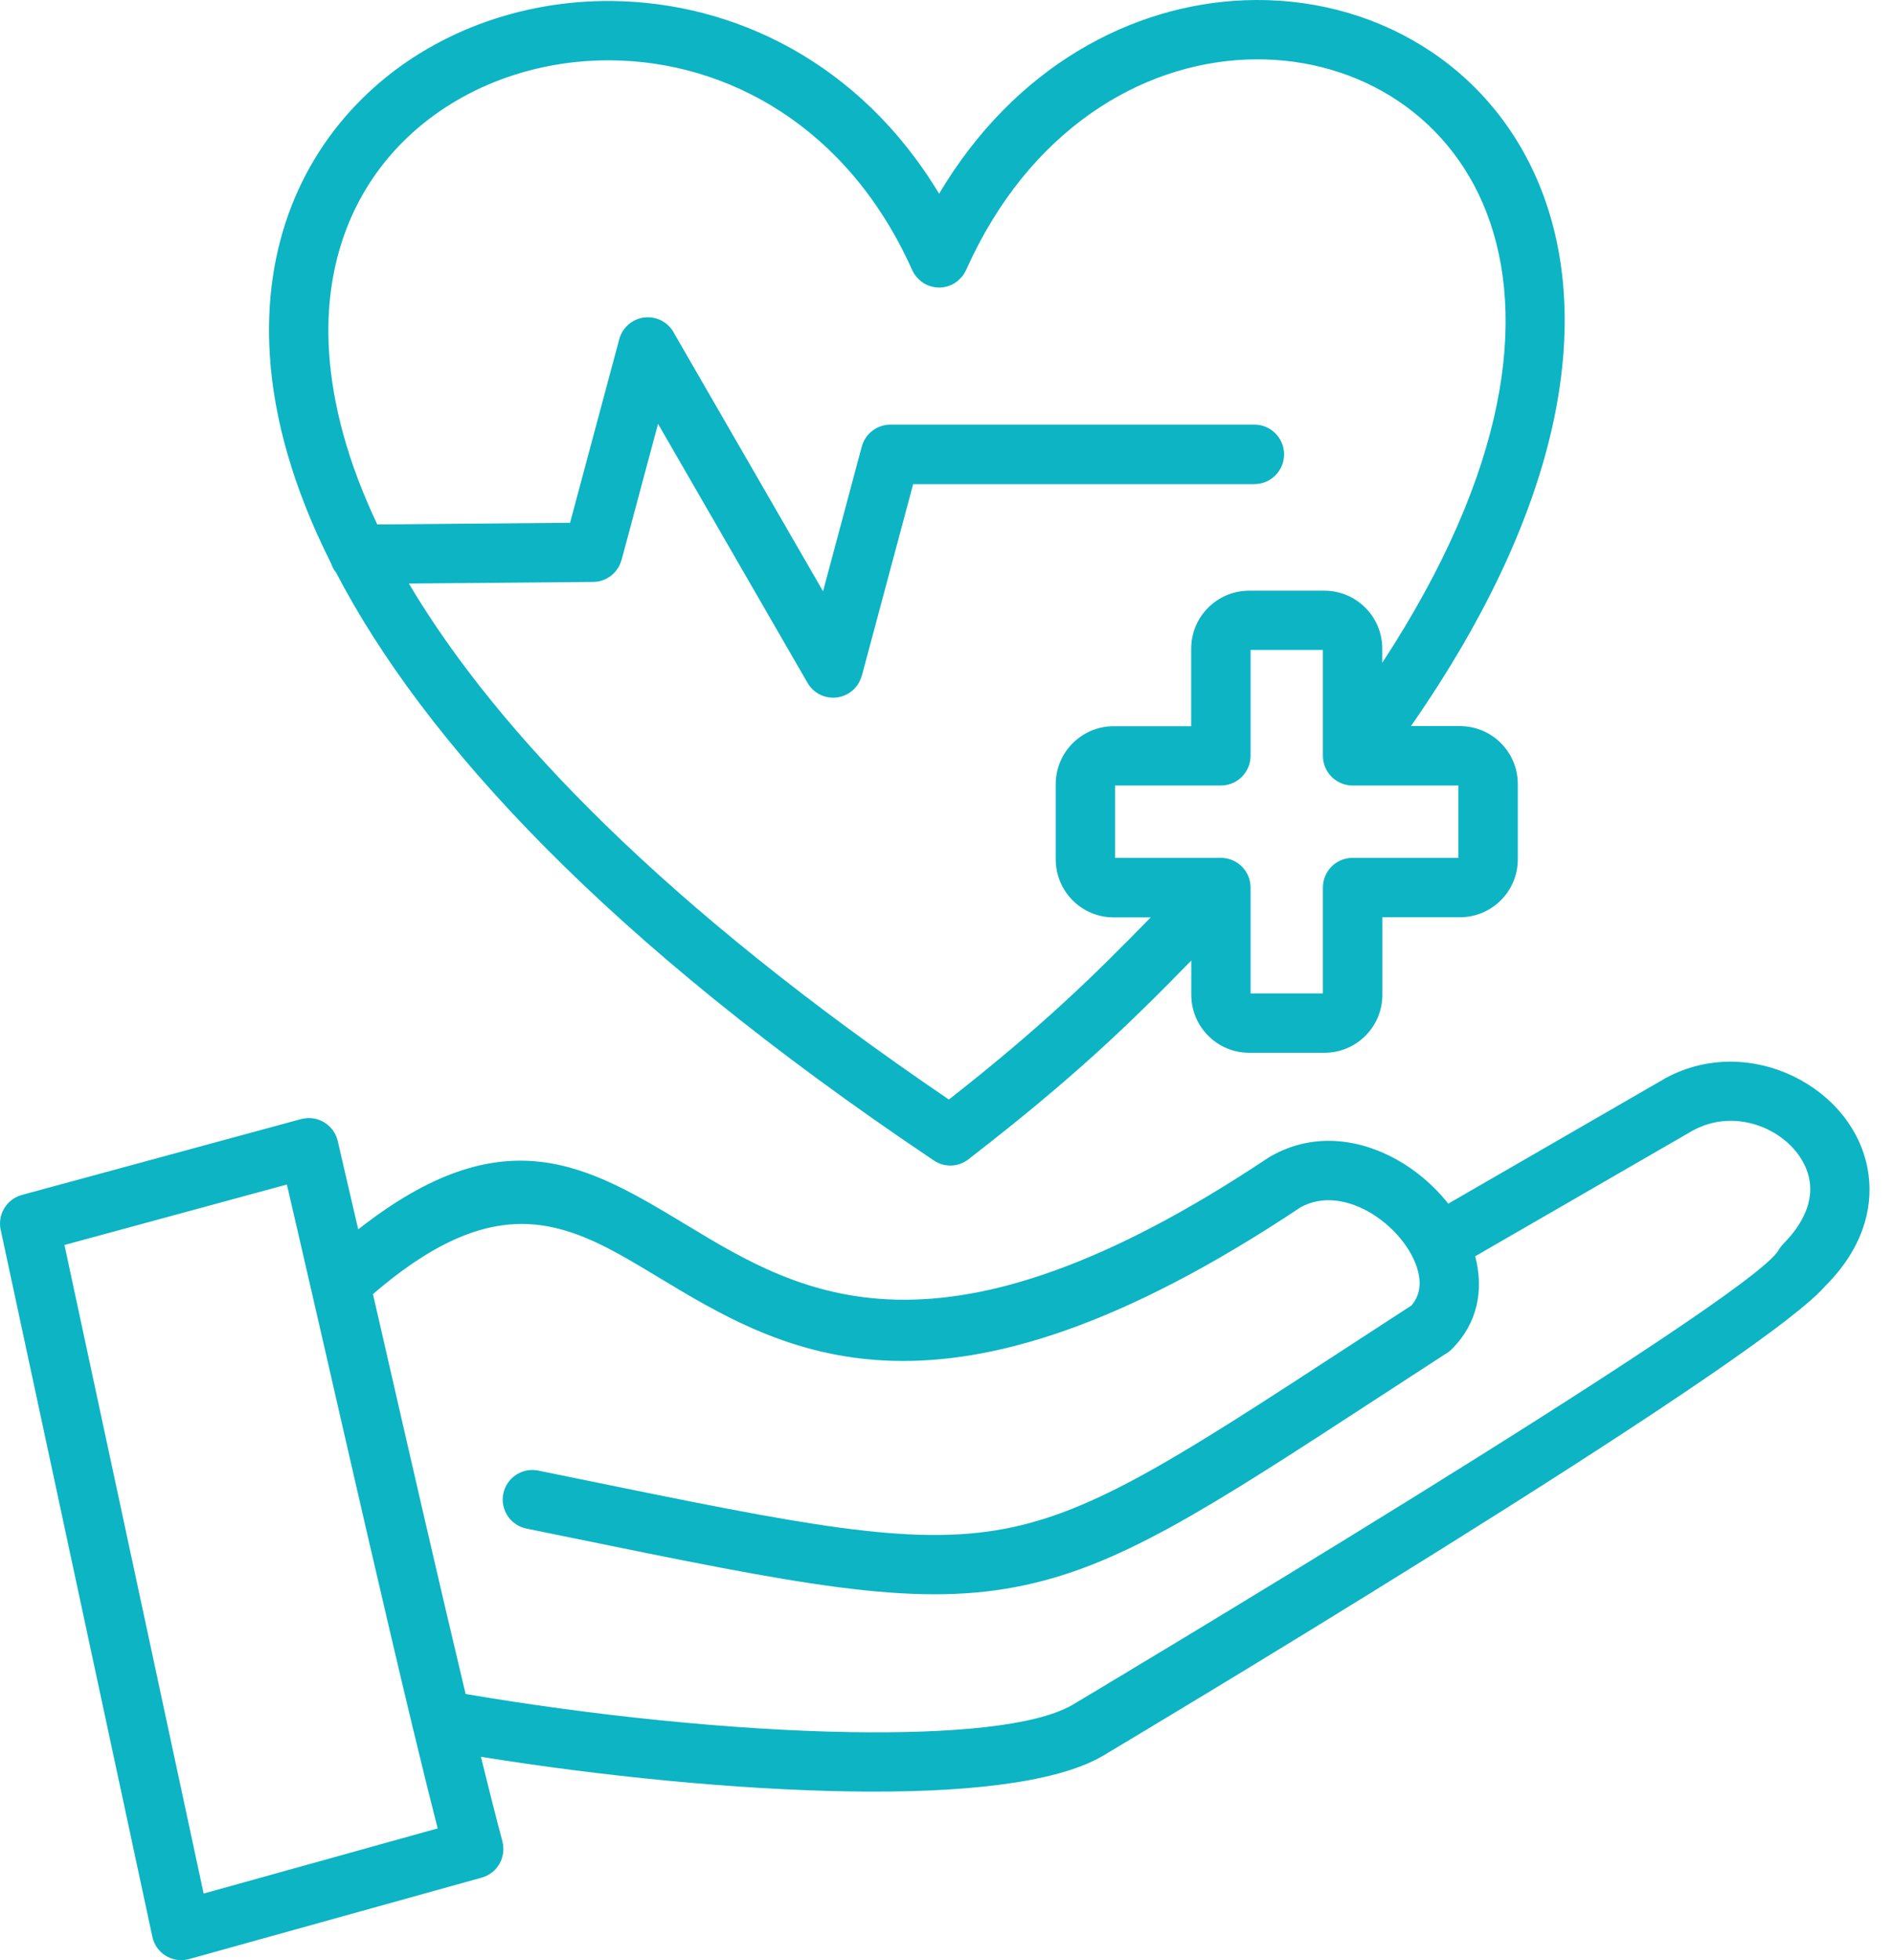 <svg aria-labelledby="svgTitle" width="58" height="60" viewBox="0 0 58 60" fill="none" xmlns="http://www.w3.org/2000/svg"><title id="svgTitle">Healthcare Kiosk Solutions</title><path fill-rule="evenodd" clip-rule="evenodd" d="M9.546 39.548C9.536 39.514 9.528 39.478 9.521 39.444C9.261 38.312 9.015 37.243 8.785 36.258L1.974 38.109L6.236 57.962L13.403 55.967C13.182 55.107 12.928 54.076 12.652 52.932C12.637 52.886 12.625 52.837 12.617 52.787C11.823 49.482 10.856 45.269 10 41.528C9.844 40.85 9.693 40.19 9.546 39.549V39.548ZM10.268 17.498C10.213 17.421 10.169 17.337 10.139 17.245C8.973 14.934 8.389 12.807 8.265 10.904C8.04 7.48 9.262 4.743 11.251 2.864C13.221 1.001 15.946 0.001 18.75 0.031C22.469 0.071 26.334 1.908 28.758 5.93C31.082 2.025 34.67 0.145 38.106 0.008C40.05 -0.07 41.947 0.412 43.548 1.402C45.157 2.396 46.467 3.902 47.221 5.866C48.697 9.706 48.024 15.311 43.207 22.226H44.707C45.196 22.226 45.64 22.425 45.961 22.745C46.281 23.066 46.48 23.511 46.48 23.999V26.304C46.48 26.792 46.281 27.236 45.961 27.557C45.64 27.878 45.196 28.077 44.707 28.077H42.332V30.452C42.332 30.941 42.133 31.385 41.812 31.706C41.492 32.026 41.047 32.225 40.559 32.225H38.254C37.766 32.225 37.321 32.026 37.001 31.706C36.68 31.385 36.481 30.941 36.481 30.452V29.402C34.578 31.35 32.91 32.971 29.652 35.489H29.651V35.49L29.635 35.502H29.633L29.616 35.516C29.434 35.642 29.221 35.694 29.015 35.673C29.009 35.673 29.002 35.672 28.995 35.67L28.977 35.668H28.972L28.955 35.665H28.95L28.934 35.661H28.927L28.913 35.657H28.905L28.891 35.651H28.884L28.869 35.646H28.864C28.76 35.616 28.661 35.569 28.572 35.505C18.605 28.819 12.976 22.692 10.275 17.495L10.268 17.498ZM11.555 16.055L17.457 16.003L18.963 10.385C19.092 9.901 19.59 9.613 20.074 9.743C20.342 9.814 20.547 9.997 20.659 10.229L25.204 18.099L26.39 13.672C26.499 13.266 26.866 12.998 27.267 12.998H38.412C38.914 12.998 39.322 13.405 39.322 13.908C39.322 14.411 38.915 14.818 38.412 14.818H27.964L26.392 20.685H26.389C26.329 20.909 26.183 21.11 25.965 21.236C25.531 21.485 24.977 21.335 24.729 20.902L20.151 12.973L19.034 17.142H19.031C18.929 17.525 18.58 17.81 18.164 17.813L12.52 17.862C15.231 22.43 20.395 27.774 29.058 33.657C31.913 31.417 33.465 29.899 35.239 28.081H34.102C33.614 28.081 33.17 27.882 32.849 27.561C32.529 27.241 32.33 26.796 32.33 26.308V24.003C32.33 23.515 32.529 23.07 32.849 22.75C33.17 22.429 33.614 22.23 34.102 22.23H36.478V19.854C36.478 19.366 36.677 18.921 36.998 18.601C37.318 18.28 37.763 18.081 38.251 18.081H40.556C41.044 18.081 41.489 18.28 41.809 18.601C42.13 18.921 42.329 19.366 42.329 19.854V20.288C46.198 14.379 46.75 9.698 45.527 6.516C44.923 4.945 43.878 3.742 42.593 2.947C41.301 2.148 39.76 1.759 38.175 1.823C34.928 1.953 31.499 3.984 29.584 8.266L29.58 8.274L29.576 8.282L29.57 8.295L29.566 8.303L29.56 8.315L29.555 8.322L29.549 8.334L29.545 8.342L29.538 8.355L29.535 8.359L29.527 8.372L29.523 8.379L29.515 8.391L29.511 8.397L29.502 8.409L29.498 8.415L29.489 8.428V8.431L29.475 8.446V8.449C29.475 8.449 29.465 8.458 29.461 8.464L29.457 8.468L29.446 8.48L29.442 8.484L29.431 8.496L29.427 8.501L29.416 8.513L29.411 8.518L29.401 8.528L29.395 8.535L29.388 8.541L29.378 8.551L29.373 8.556L29.36 8.567L29.356 8.571L29.344 8.582L29.34 8.586L29.328 8.597L29.324 8.601L29.309 8.612H29.306L29.291 8.626H29.288L29.274 8.638L29.269 8.642L29.257 8.651L29.251 8.655L29.239 8.663L29.232 8.667L29.219 8.675L29.215 8.678L29.202 8.685L29.194 8.689L29.182 8.696L29.175 8.7L29.163 8.706L29.154 8.711L29.142 8.716L29.134 8.72L29.126 8.724H29.123L29.112 8.73L29.101 8.734L29.095 8.736L29.081 8.742H29.079C28.989 8.777 28.897 8.796 28.805 8.801H28.785H28.782H28.767H28.758H28.748H28.733H28.73H28.711C28.62 8.795 28.527 8.776 28.437 8.742H28.436L28.422 8.735L28.415 8.732L28.404 8.728L28.393 8.724H28.391L28.383 8.719L28.374 8.715L28.362 8.709L28.354 8.705L28.342 8.698L28.335 8.694L28.323 8.687L28.314 8.683L28.302 8.676L28.298 8.674L28.284 8.666L28.278 8.661L28.265 8.653L28.26 8.649L28.248 8.641L28.242 8.637L28.229 8.627H28.226L28.211 8.614H28.208C28.208 8.614 28.198 8.604 28.193 8.6L28.189 8.596L28.177 8.585L28.173 8.581L28.16 8.57L28.156 8.566L28.144 8.555L28.139 8.55L28.129 8.54L28.122 8.533L28.115 8.526L28.106 8.517L28.1 8.511L28.089 8.499L28.085 8.495L28.074 8.483L28.07 8.479L28.059 8.466L28.055 8.462L28.044 8.447V8.445L28.031 8.43V8.427L28.018 8.413L28.014 8.408L28.006 8.396L28.002 8.39L27.994 8.378L27.99 8.371L27.982 8.357L27.979 8.353L27.972 8.341L27.968 8.333L27.961 8.321L27.957 8.314L27.95 8.301L27.946 8.293L27.941 8.281L27.937 8.273L27.933 8.265C25.966 3.868 22.267 1.883 18.736 1.847C16.392 1.822 14.125 2.648 12.494 4.19C10.881 5.714 9.891 7.959 10.078 10.794C10.183 12.379 10.645 14.141 11.556 16.059L11.555 16.055ZM41.421 26.259H44.661V24.044H41.421C40.919 24.044 40.511 23.637 40.511 23.134V19.894H38.296V23.134C38.296 23.636 37.89 24.044 37.386 24.044H34.146V26.259H37.386C37.888 26.259 38.296 26.665 38.296 27.168V30.409H40.511V27.168C40.511 26.666 40.917 26.259 41.421 26.259ZM10.967 37.633C15.437 34.122 17.989 35.663 21.044 37.509C24.516 39.606 28.756 42.166 38.843 35.436C38.874 35.415 38.906 35.396 38.938 35.38C40.205 34.669 41.599 34.847 42.758 35.487C43.34 35.809 43.864 36.253 44.282 36.759C44.305 36.787 44.328 36.816 44.35 36.844L50.928 33.046C50.952 33.03 50.977 33.015 51.003 33.001C52.301 32.302 53.744 32.379 54.911 32.941C55.51 33.229 56.036 33.642 56.435 34.143C56.848 34.661 57.129 35.276 57.219 35.947C57.366 37.044 57.009 38.251 55.891 39.37C53.732 41.85 33.819 53.72 33.76 53.754L33.746 53.761C32.313 54.589 29.425 54.892 25.982 54.834C22.503 54.777 18.419 54.368 14.727 53.775C14.974 54.78 15.197 55.662 15.386 56.366H15.384C15.512 56.846 15.23 57.341 14.75 57.474L5.84 59.953C5.808 59.964 5.775 59.973 5.741 59.98C5.25 60.084 4.768 59.772 4.665 59.281L0.032 37.693C-0.099 37.209 0.186 36.709 0.671 36.577L9.221 34.255L9.252 34.248C9.741 34.135 10.229 34.437 10.342 34.926C10.515 35.665 10.729 36.59 10.97 37.631L10.967 37.633ZM14.259 51.855C13.49 48.636 12.579 44.666 11.767 41.121L11.421 39.613C15.375 36.208 17.516 37.501 20.106 39.063C24.018 41.426 28.794 44.31 39.829 36.954C40.475 36.598 41.231 36.715 41.884 37.076C42.266 37.288 42.611 37.578 42.883 37.907C43.146 38.226 43.338 38.575 43.425 38.915C43.524 39.295 43.477 39.67 43.222 39.961C42.51 40.422 41.842 40.857 41.211 41.269C36.132 44.576 33.534 46.268 30.779 46.794C27.882 47.346 24.56 46.667 17.763 45.276L16.482 45.014C15.991 44.914 15.514 45.231 15.413 45.72C15.312 46.21 15.63 46.688 16.119 46.789L17.4 47.051C24.434 48.49 27.872 49.194 31.112 48.576C34.221 47.983 36.919 46.226 42.197 42.788C42.839 42.369 43.521 41.926 44.246 41.456C44.323 41.415 44.394 41.361 44.458 41.297C45.265 40.49 45.437 39.47 45.178 38.465L45.175 38.454L51.833 34.609L51.862 34.594C52.608 34.192 53.447 34.241 54.13 34.57C54.478 34.736 54.783 34.976 55.014 35.267C55.23 35.539 55.376 35.852 55.421 36.183C55.498 36.748 55.274 37.408 54.605 38.079L54.607 38.081C54.553 38.136 54.504 38.2 54.463 38.271C53.561 39.833 32.887 52.159 32.829 52.194C31.695 52.839 29.14 53.071 26.008 53.019C22.401 52.959 18.083 52.504 14.259 51.853V51.855Z" fill="#0CB4C4"></path></svg>